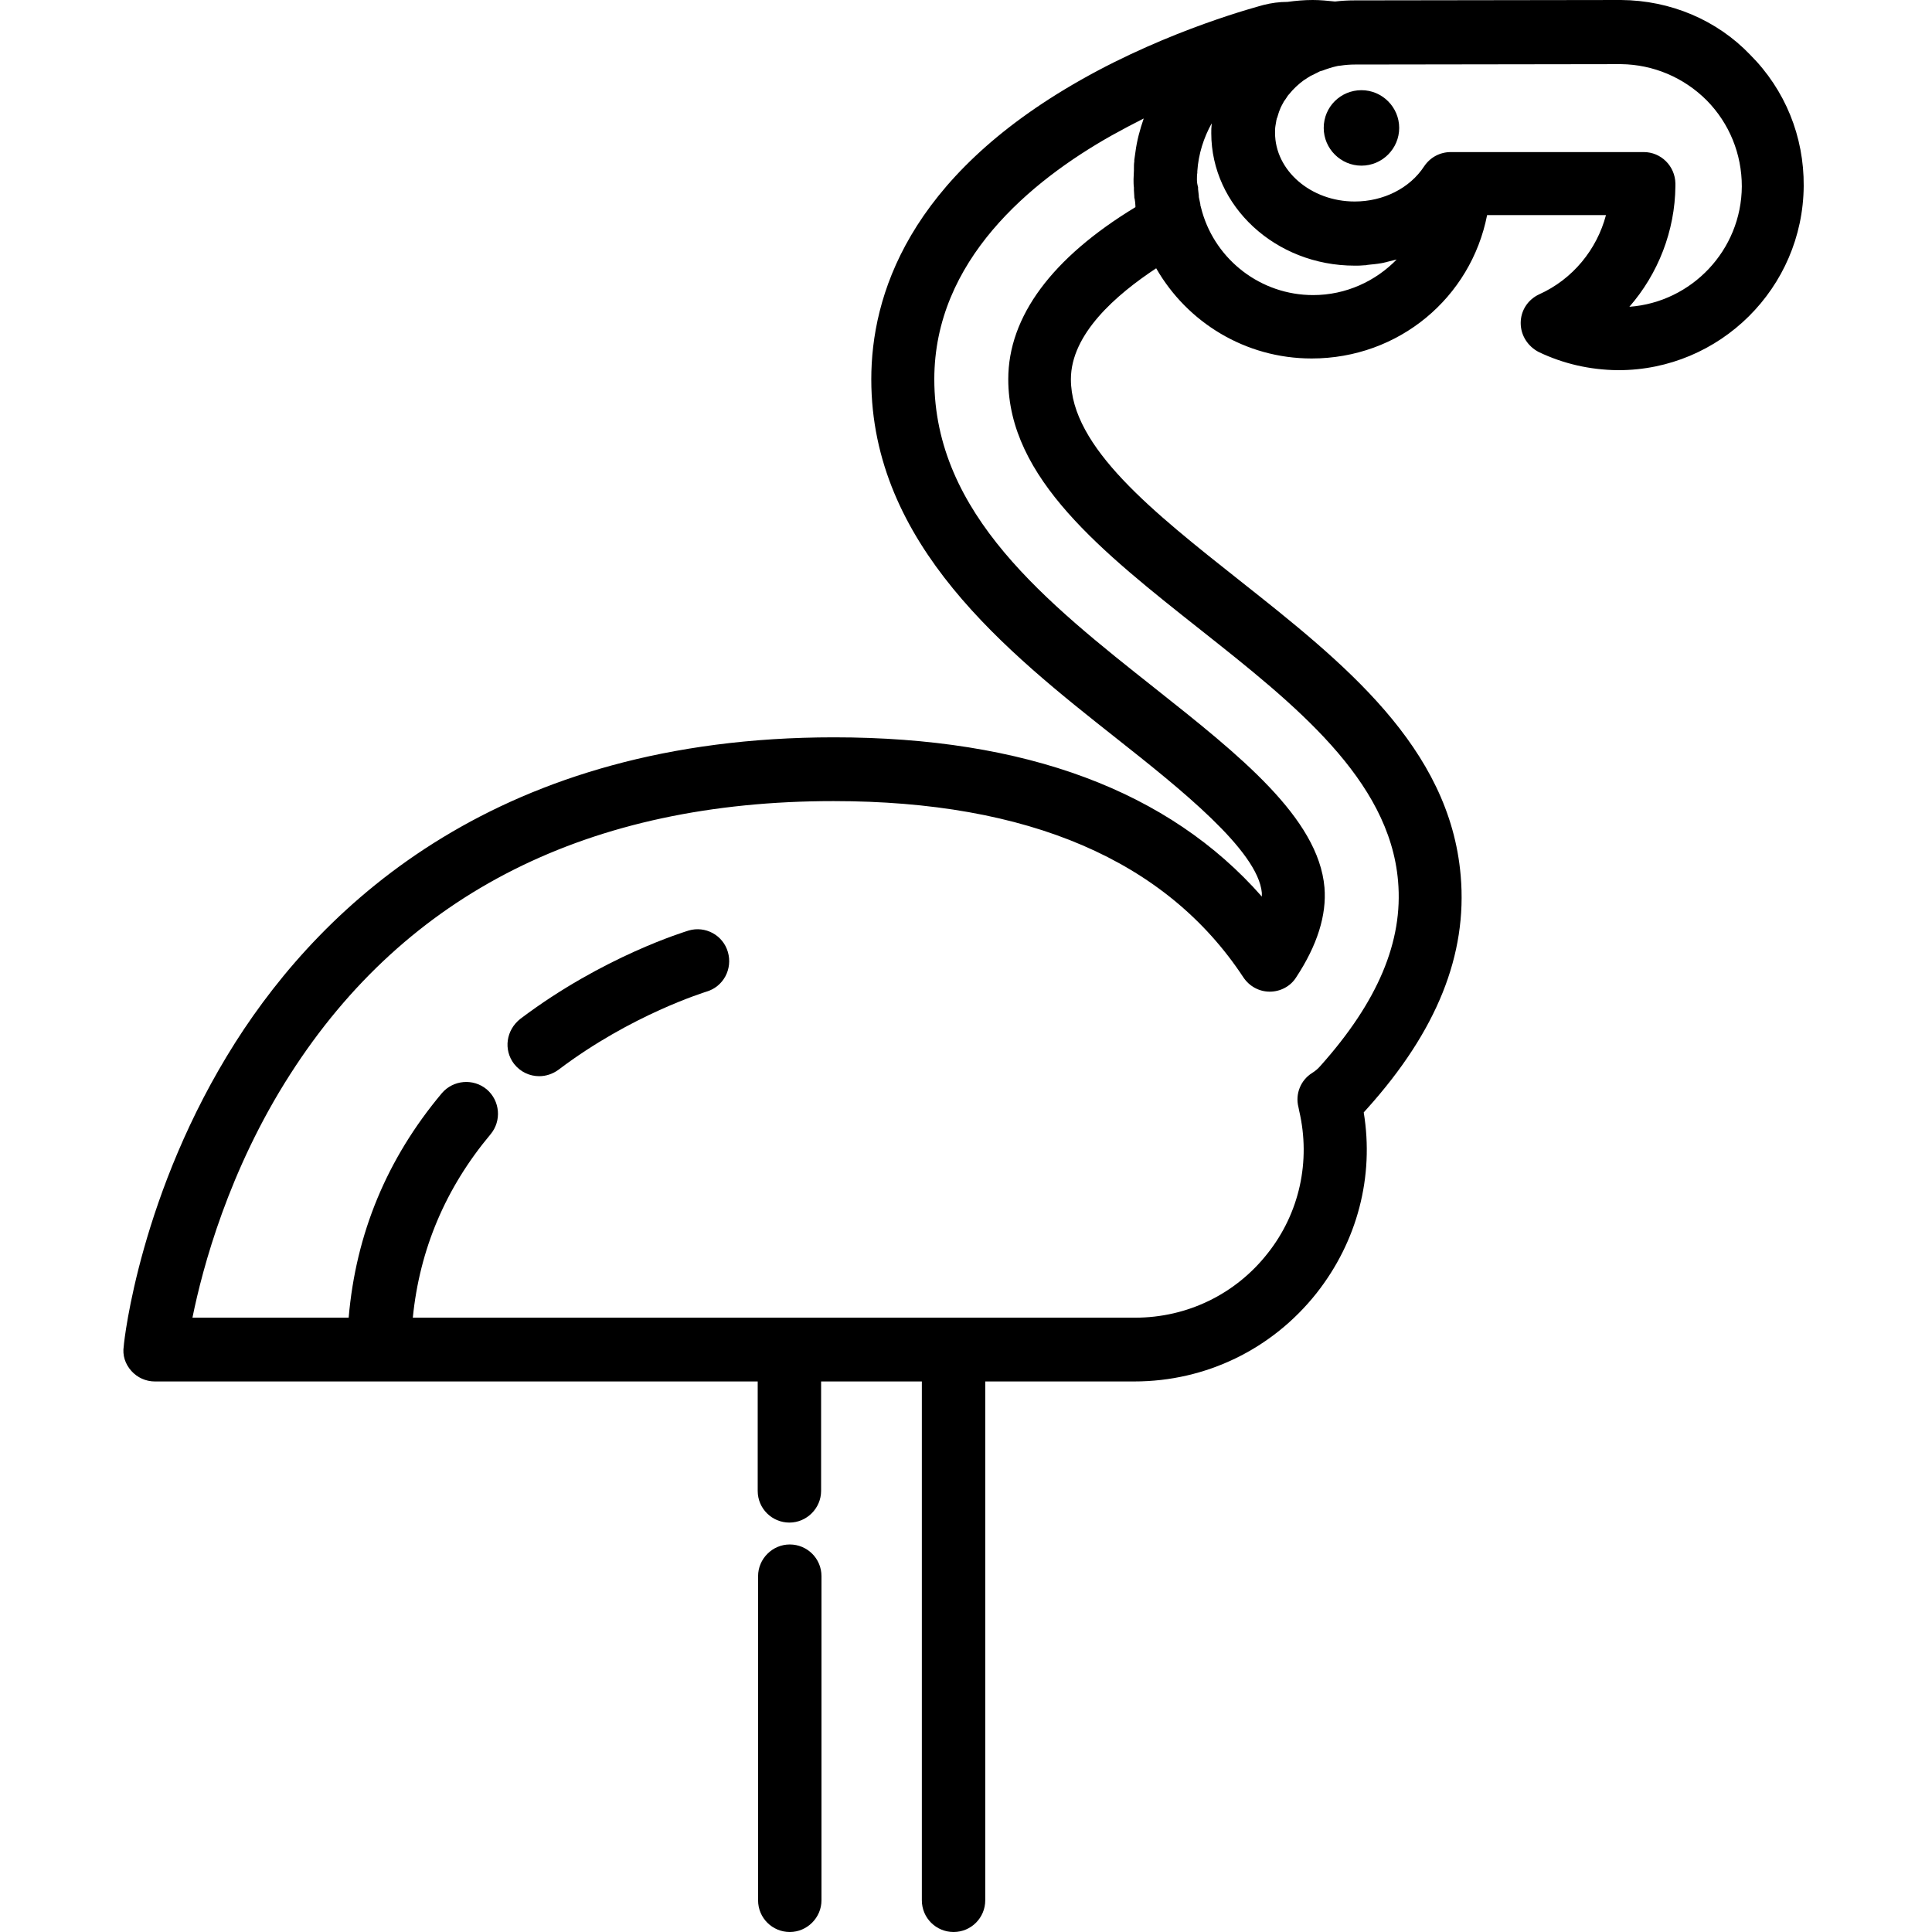 <?xml version="1.0" encoding="utf-8"?>
<!-- Generator: Adobe Illustrator 23.0.0, SVG Export Plug-In . SVG Version: 6.00 Build 0)  -->
<svg version="1.1" id="Layer_1" xmlns="http://www.w3.org/2000/svg" xmlns:xlink="http://www.w3.org/1999/xlink" x="0px" y="0px"
	 viewBox="0 0 512 512" style="enable-background:new 0 0 512 512;" xml:space="preserve">
<g>
	<g>
		<path d="M34.8,363.3c1.6,1.8,3.9,2.8,6.2,2.8h159.8v29c0,4.7,3.8,8.4,8.4,8.4s8.4-3.8,8.4-8.4v-29h26.7v137.5
			c0,4.7,3.8,8.4,8.4,8.4c4.7,0,8.4-3.8,8.4-8.4V366.1h39.5c18.9,0,36.5-8.5,48.3-23.4c10.8-13.7,15.3-30.9,12.5-47.9
			c0.3-0.3,0.6-0.7,0.9-1c18.5-20.6,26.6-40.8,24.8-61.7c-2.9-34.2-31.2-56.6-58.5-78.2c-23-18.2-44.8-35.4-44.8-53.4
			c0-12,12-22.4,22.6-29.4c8.2,14.3,23.6,23.9,41.2,23.9c23.1,0,42.2-16.1,46.5-38h31.5c-2.4,9.1-8.8,17-17.7,21
			c-3,1.4-4.9,4.3-4.9,7.6c0,3.3,1.9,6.2,4.8,7.7c6.5,3.1,13.5,4.7,20.8,4.8c0.1,0,0.2,0,0.3,0c26.9,0,48.9-21.8,49.1-48.8
			c0.1-13.1-4.9-25.5-14.2-34.8C455,5.3,442.7,0.1,429.6,0L359,0.1c-1.8,0-3.5,0.1-5.2,0.3c-2-0.2-3.9-0.4-5.9-0.4
			c-2.3,0-4.5,0.2-6.7,0.5c-2.2,0-4.3,0.3-6.3,0.8c-1,0.3-24.7,6.4-48.5,19.9c-45.9,26-55.5,57.4-55.5,79.3c0,43.8,36,72.3,65,95.2
			c16.7,13.2,37.5,29.7,38.5,40.9c0,0.3,0,0.7,0,1c-24.6-28-62.6-42.2-113.4-42.2c-88.6,0-135.1,43.9-158.6,80.8
			c-25.2,39.7-29.5,78.9-29.6,80.5C32.4,359.2,33.2,361.5,34.8,363.3z M359,53.4c-11.6,0-21.1-8.2-21.1-18.2c0-0.6,0-1.2,0.1-1.8
			c0-0.2,0.1-0.4,0.1-0.6c0.1-0.4,0.1-0.8,0.2-1.1c0-0.2,0.1-0.4,0.2-0.6c0.1-0.3,0.2-0.7,0.3-1c0.1-0.2,0.1-0.4,0.2-0.6
			c0.1-0.3,0.3-0.7,0.4-1c0.1-0.2,0.2-0.4,0.3-0.6c0.2-0.4,0.4-0.7,0.6-1.1c0.1-0.1,0.2-0.3,0.3-0.4c0.3-0.4,0.5-0.8,0.8-1.2
			c0.1-0.1,0.1-0.1,0.2-0.2c1.1-1.4,2.5-2.7,4-3.8c0.1,0,0.1-0.1,0.2-0.1c0.4-0.3,0.9-0.6,1.4-0.9c0.1-0.1,0.3-0.2,0.4-0.2
			c0.4-0.2,0.8-0.4,1.2-0.6c0.2-0.1,0.4-0.2,0.6-0.3c0.3-0.2,0.7-0.3,1.1-0.4c0.3-0.1,0.5-0.2,0.8-0.3c0.3-0.1,0.6-0.2,0.9-0.3
			c0.3-0.1,0.7-0.2,1-0.3c0.3-0.1,0.5-0.1,0.8-0.2c0.4-0.1,0.8-0.2,1.2-0.2c1.3-0.2,2.6-0.3,3.9-0.3c0,0,0,0,0,0l70.5-0.1
			c8.5,0.1,16.6,3.5,22.7,9.6c6,6.1,9.3,14.2,9.3,22.8c-0.1,16.9-13.3,30.7-29.8,31.9c7.6-8.7,12.1-20.1,12.2-32c0-0.2,0-0.4,0-0.7
			c-0.1-4.6-3.8-8.3-8.4-8.3v0H387h-2.5c-2.9,0-5.5,1.4-7.1,3.8C373.6,49.9,366.6,53.4,359,53.4z M317.2,47.6c0-0.6,0-1.2,0.1-1.8
			c0-0.1,0-0.3,0-0.4c0.3-4.6,1.7-8.9,3.8-12.7c0,0.1,0,0.2,0,0.3c-0.1,0.8-0.1,1.5-0.1,2.3c0,19.3,17,35.1,38,35.1
			c0.9,0,1.7,0,2.6-0.1c0.3,0,0.5,0,0.8-0.1c0.6-0.1,1.2-0.1,1.9-0.2c0.3,0,0.5-0.1,0.8-0.1c0.7-0.1,1.4-0.2,2.1-0.4
			c0.1,0,0.2,0,0.4-0.1c0.8-0.2,1.6-0.4,2.4-0.6c0.1,0,0.1,0,0.2-0.1c-5.6,5.8-13.5,9.5-22.2,9.5c-13.9,0-25.7-9.3-29.4-22
			c-0.1-0.5-0.3-1-0.4-1.5c-0.1-0.2-0.1-0.4-0.1-0.6c-0.1-0.6-0.3-1.3-0.4-1.9c0-0.1,0-0.2,0-0.3c-0.1-0.6-0.1-1.2-0.2-1.8
			c0-0.2,0-0.4,0-0.5C317.3,48.9,317.2,48.3,317.2,47.6z M92.4,349.2H51c2.7-13.3,9.6-39.1,25.9-64.5c30.8-48.1,79.3-72.4,144-72.4
			c51.6,0,88.2,15.7,108.6,46.7c1.6,2.4,4.2,3.8,7,3.8c0,0,0,0,0,0c2.8,0,5.5-1.4,7-3.8c5.6-8.5,8.1-16.5,7.5-23.8
			c-1.6-18.5-22.6-35.1-44.8-52.7c-28.8-22.8-58.6-46.3-58.6-82c0-31.4,25.5-52.5,47-64.6c2.9-1.6,5.7-3.1,8.5-4.5
			c-1,2.9-1.8,5.8-2.2,8.9c0,0,0,0,0,0c-0.1,0.7-0.2,1.4-0.3,2.1c0,0.1,0,0.3,0,0.4c-0.1,0.6-0.1,1.2-0.1,1.9c0,0.2,0,0.3,0,0.5
			c0,0.8-0.1,1.5-0.1,2.3c0,0.7,0,1.5,0.1,2.2c0,0.2,0,0.4,0,0.7c0,0.5,0.1,1.1,0.1,1.6c0,0.2,0,0.5,0.1,0.7
			c0.1,0.6,0.2,1.3,0.2,1.9c0,0.1,0,0.2,0,0.2c0,0,0,0,0,0.1c-22.1,13.4-33.7,29-33.7,45.6c0,26.2,24.9,45.8,51.2,66.6
			c24.5,19.4,49.8,39.4,52.1,66.4c1.4,16-5.4,32-20.6,49c-0.6,0.7-1.3,1.3-2.1,1.8c-3.1,1.9-4.6,5.6-3.7,9.1l0.2,1
			c3.1,13.3,0.1,27.1-8.4,37.8c-8.5,10.8-21.3,17-35.1,17H109.4c1.8-18.1,8.7-34.4,20.6-48.6c3-3.6,2.5-8.9-1-11.9
			c-3.6-3-8.9-2.5-11.9,1C102.5,307.1,94.3,327,92.4,349.2L92.4,349.2L92.4,349.2z"/>
	</g>
</g>
<g>
	<g>
		<path d="M136.2,281.9c1.7,2.2,4.2,3.3,6.7,3.3c1.8,0,3.6-0.6,5.1-1.7c19.4-14.7,39-20.6,39.2-20.7c4.5-1.3,7-6,5.7-10.5
			c-1.3-4.5-6-7-10.4-5.7c-0.9,0.3-22.6,6.8-44.6,23.4C134.1,273,133.4,278.2,136.2,281.9z"/>
	</g>
</g>
<g>
	<g>
		<path d="M200.9,417.7v85.9c0,4.7,3.8,8.4,8.4,8.4s8.4-3.8,8.4-8.4v-85.9c0-4.7-3.8-8.4-8.4-8.4S200.9,413.1,200.9,417.7z"/>
	</g>
</g>
<g>
	<g>
		<path d="M350.8,33.9c0,5.5,4.5,10,10,10c5.5,0,10-4.5,10-10s-4.5-10-10-10C355.3,23.9,350.8,28.3,350.8,33.9z"/>
	</g>
</g>
</svg>
